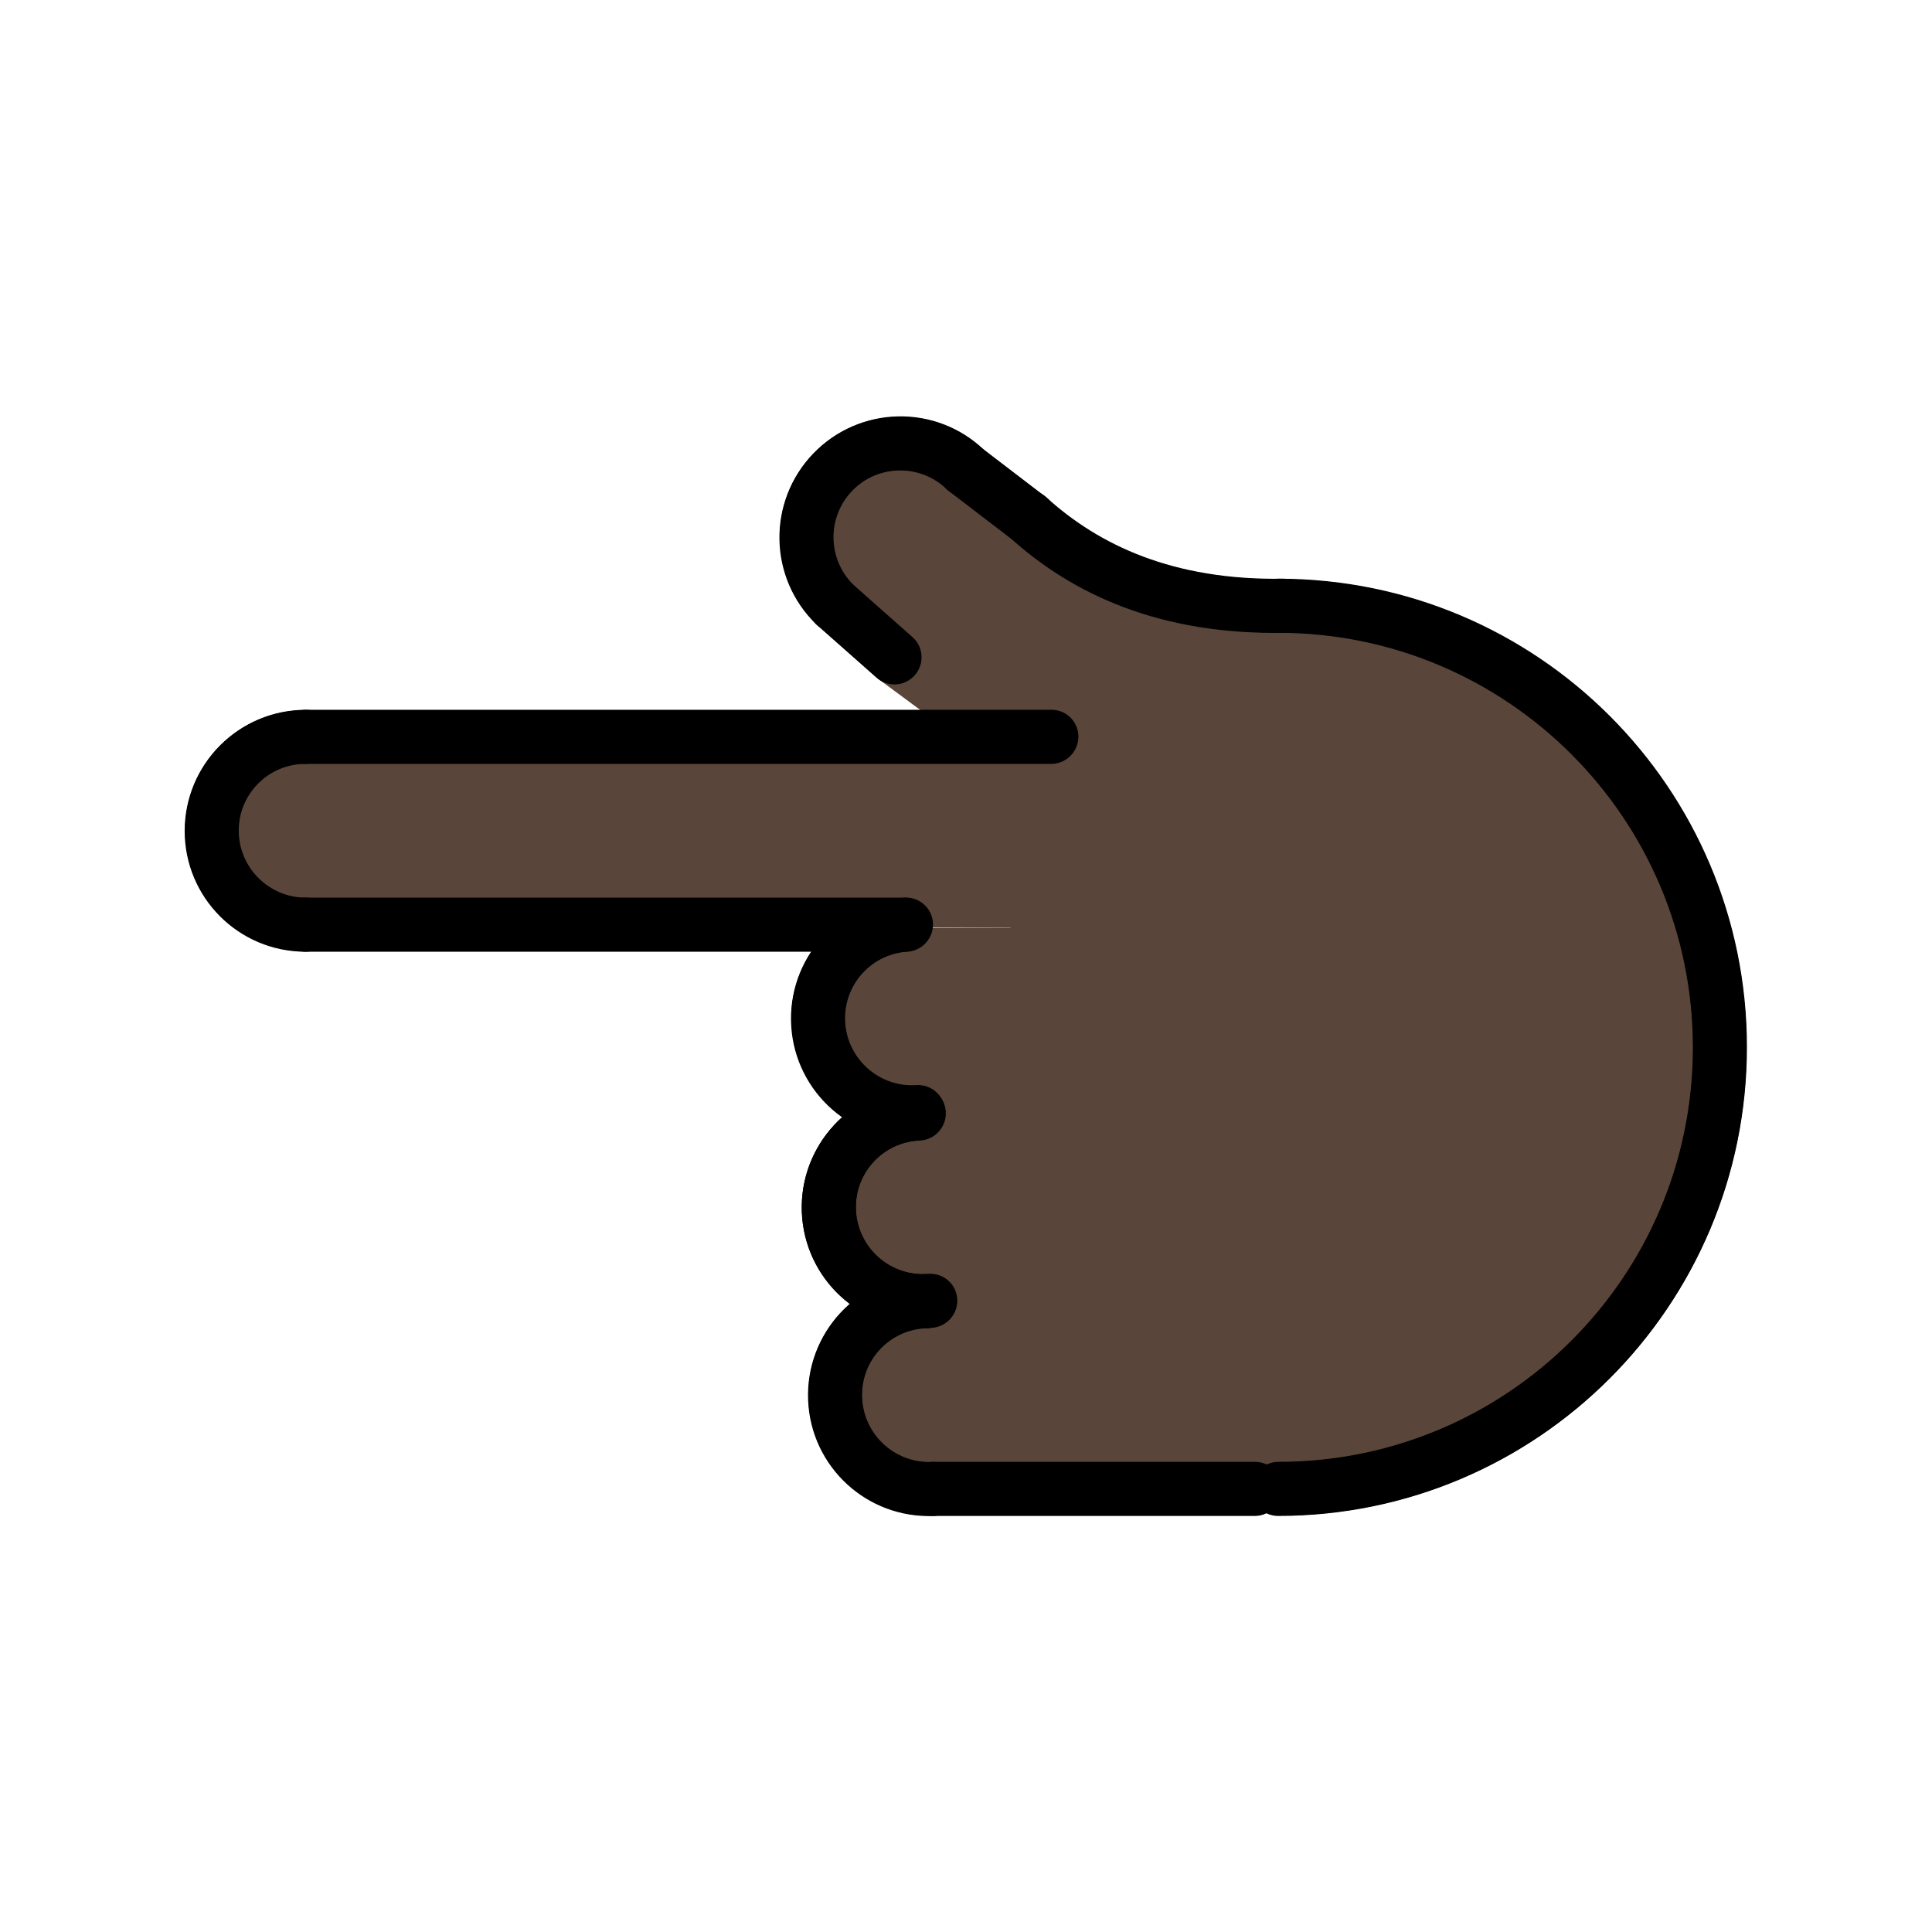 <svg id="emoji" xmlns="http://www.w3.org/2000/svg" viewBox="0 0 72 72">
  <g id="color"/>
  <g id="hair"/>
  <g id="skin">
    <path fill="#594539" d="M45.697,55.288c11.975,0,18.391-7.161,18.391-16.249S57.812,19.766,32.935,22.422" stroke="none"/>
    <line fill="#594539" x1="46.758" y1="55.495" x2="34.758" y2="55.495" stroke="none"/>
    <path fill="#594539" d="M34.465,48.502c-1.931,0.081-3.431,1.712-3.35,3.644c0.081,1.931,1.712,3.431,3.644,3.35" stroke="none"/>
    <path fill="#594539" d="M34.232,41.505c-1.931,0.081-3.431,1.712-3.35,3.644c0.081,1.931,1.712,3.431,3.644,3.35" stroke="none"/>
    <path fill="#594539" d="M34.098,41.509c-1.927,0.155-3.363,1.843-3.208,3.769c0.155,1.927,1.843,3.363,3.769,3.208" stroke="none"/>
    <path fill="#594539" d="M33.754,34.468c-1.929,0.124-3.393,1.788-3.269,3.717s1.788,3.393,3.717,3.269" stroke="none"/>
    <path fill="#594539" d="M43.058,22.954c-7.62-5.867-10.687-6.745-12.03-5.355 c-1.343,1.39,0.784,5.694,2.174,7.037" stroke="none"/>
    <path fill="#594539" d="M11.382,27.468c-1.933,0-3.5,1.567-3.5,3.5s1.567,3.5,3.5,3.5" stroke="none"/>
    <line fill="#594539" x1="33.717" y1="34.468" x2="11.382" y2="34.468" stroke="none"/>
    <line fill="#594539" x1="11.382" y1="27.468" x2="39.172" y2="27.468" stroke="none"/>
    <line fill="#594539" x1="33.328" y1="24.507" x2="31.114" y2="22.549" stroke="none"/>
    <path fill="#594539" d="M38.297,19.282c2.144,1.953,5.168,3.373,9.522,3.301" stroke="none"/>
    <line fill="#594539" x1="35.978" y1="17.514" x2="38.358" y2="19.335" stroke="none"/>
    <polygon fill="#594539" points="38.797,34.578 36.83,27.515 11.047,27.515 11.047,34.468" stroke="none"/>
    <rect x="29.369" y="38.925" transform="matrix(-4.495001e-11 1 -1 -4.495001e-11 84.868 5.208)" fill="#594539" width="20.921" height="12.226" stroke="none"/>
    <polygon fill="#594539" points="36.938,27.468 35.943,24.812 32.757,25.321 35.687,27.485" stroke="none"/>
  </g>
  <g id="skin-shadow"/>
  <g id="line">
    <path fill="none" stroke="#000000" stroke-width="2" stroke-linecap="round" stroke-linejoin="round" stroke-miterlimit="10" d="M47.632,55.495c9.088,0,16.456-7.367,16.456-16.456s-7.367-16.456-16.456-16.456"/>
    <line fill="none" stroke="#000000" stroke-width="2" stroke-linecap="round" stroke-linejoin="round" stroke-miterlimit="10" x1="46.758" y1="55.495" x2="34.758" y2="55.495"/>
    <path fill="none" stroke="#000000" stroke-width="2" stroke-linecap="round" stroke-linejoin="round" stroke-miterlimit="10" d="M34.465,48.502c-1.931,0.081-3.431,1.712-3.35,3.644c0.081,1.931,1.712,3.431,3.644,3.35"/>
    <path fill="none" stroke="#000000" stroke-width="2" stroke-linecap="round" stroke-linejoin="round" stroke-miterlimit="10" d="M34.232,41.505c-1.931,0.081-3.431,1.712-3.35,3.644c0.081,1.931,1.712,3.431,3.644,3.35"/>
    <path fill="none" stroke="#000000" stroke-width="2" stroke-linecap="round" stroke-linejoin="round" stroke-miterlimit="10" d="M34.098,41.509c-1.927,0.155-3.363,1.843-3.208,3.769c0.155,1.927,1.843,3.363,3.769,3.208"/>
    <path fill="none" stroke="#000000" stroke-width="2" stroke-linecap="round" stroke-linejoin="round" stroke-miterlimit="10" d="M33.754,34.468c-1.929,0.124-3.393,1.788-3.269,3.717s1.788,3.393,3.717,3.269"/>
    <path fill="none" stroke="#000000" stroke-width="2" stroke-linecap="round" stroke-linejoin="round" stroke-miterlimit="10" d="M35.978,17.514c-1.39-1.343-3.606-1.304-4.949,0.086c-1.343,1.39-1.304,3.606,0.086,4.949"/>
    <path fill="none" stroke="#000000" stroke-width="2" stroke-linecap="round" stroke-linejoin="round" stroke-miterlimit="10" d="M11.382,27.468c-1.933,0-3.5,1.567-3.5,3.5s1.567,3.5,3.5,3.5"/>
    <line fill="none" stroke="#000000" stroke-width="2" stroke-linecap="round" stroke-linejoin="round" stroke-miterlimit="10" x1="33.717" y1="34.468" x2="11.382" y2="34.468"/>
    <line fill="none" stroke="#000000" stroke-width="2" stroke-linecap="round" stroke-linejoin="round" stroke-miterlimit="10" x1="11.382" y1="27.468" x2="39.172" y2="27.468"/>
    <line fill="none" stroke="#000000" stroke-width="2" stroke-linecap="round" stroke-linejoin="round" stroke-miterlimit="10" x1="33.328" y1="24.507" x2="31.114" y2="22.549"/>
    <path fill="none" stroke="#000000" stroke-width="2" stroke-linecap="round" stroke-linejoin="round" stroke-miterlimit="10" d="M38.297,19.282c2.144,1.953,5.168,3.373,9.522,3.301"/>
    <line fill="none" stroke="#000000" stroke-width="2" stroke-linecap="round" stroke-linejoin="round" stroke-miterlimit="10" x1="35.978" y1="17.514" x2="38.358" y2="19.335"/>
    <path fill="none" stroke="#000000" stroke-width="2" stroke-linecap="round" stroke-linejoin="round" stroke-miterlimit="10" d="M47.647,55.479c9.088,0,16.456-7.367,16.456-16.456s-7.367-16.456-16.456-16.456"/>
    <line fill="none" stroke="#000000" stroke-width="2" stroke-linecap="round" stroke-linejoin="round" stroke-miterlimit="10" x1="46.774" y1="55.479" x2="34.774" y2="55.479"/>
    <path fill="none" stroke="#000000" stroke-width="2" stroke-linecap="round" stroke-linejoin="round" stroke-miterlimit="10" d="M34.48,48.487c-1.931,0.081-3.431,1.712-3.35,3.644c0.081,1.931,1.712,3.431,3.644,3.35"/>
    <path fill="none" stroke="#000000" stroke-width="2" stroke-linecap="round" stroke-linejoin="round" stroke-miterlimit="10" d="M34.248,41.49c-1.931,0.081-3.431,1.712-3.35,3.644c0.081,1.931,1.712,3.431,3.644,3.35"/>
    <path fill="none" stroke="#000000" stroke-width="2" stroke-linecap="round" stroke-linejoin="round" stroke-miterlimit="10" d="M34.114,41.494c-1.927,0.155-3.363,1.843-3.208,3.769c0.155,1.927,1.843,3.363,3.769,3.208"/>
    <path fill="none" stroke="#000000" stroke-width="2" stroke-linecap="round" stroke-linejoin="round" stroke-miterlimit="10" d="M33.769,34.452c-1.929,0.124-3.393,1.788-3.269,3.717s1.788,3.393,3.717,3.269"/>
    <path fill="none" stroke="#000000" stroke-width="2" stroke-linecap="round" stroke-linejoin="round" stroke-miterlimit="10" d="M35.993,17.499c-1.39-1.343-3.606-1.304-4.949,0.086c-1.343,1.39-1.304,3.606,0.086,4.949"/>
    <path fill="none" stroke="#000000" stroke-width="2" stroke-linecap="round" stroke-linejoin="round" stroke-miterlimit="10" d="M11.397,27.452c-1.933,0-3.5,1.567-3.5,3.5s1.567,3.5,3.5,3.5"/>
    <line fill="none" stroke="#000000" stroke-width="2" stroke-linecap="round" stroke-linejoin="round" stroke-miterlimit="10" x1="33.732" y1="34.452" x2="11.397" y2="34.452"/>
    <line fill="none" stroke="#000000" stroke-width="2" stroke-linecap="round" stroke-linejoin="round" stroke-miterlimit="10" x1="11.397" y1="27.452" x2="39.188" y2="27.452"/>
    <line fill="none" stroke="#000000" stroke-width="2" stroke-linecap="round" stroke-linejoin="round" stroke-miterlimit="10" x1="33.343" y1="24.492" x2="31.13" y2="22.534"/>
    <path fill="none" stroke="#000000" stroke-width="2" stroke-linecap="round" stroke-linejoin="round" stroke-miterlimit="10" d="M38.312,19.266c2.144,1.953,5.168,3.373,9.522,3.301"/>
    <line fill="none" stroke="#000000" stroke-width="2" stroke-linecap="round" stroke-linejoin="round" stroke-miterlimit="10" x1="35.993" y1="17.499" x2="38.373" y2="19.32"/>
  </g>
</svg>
